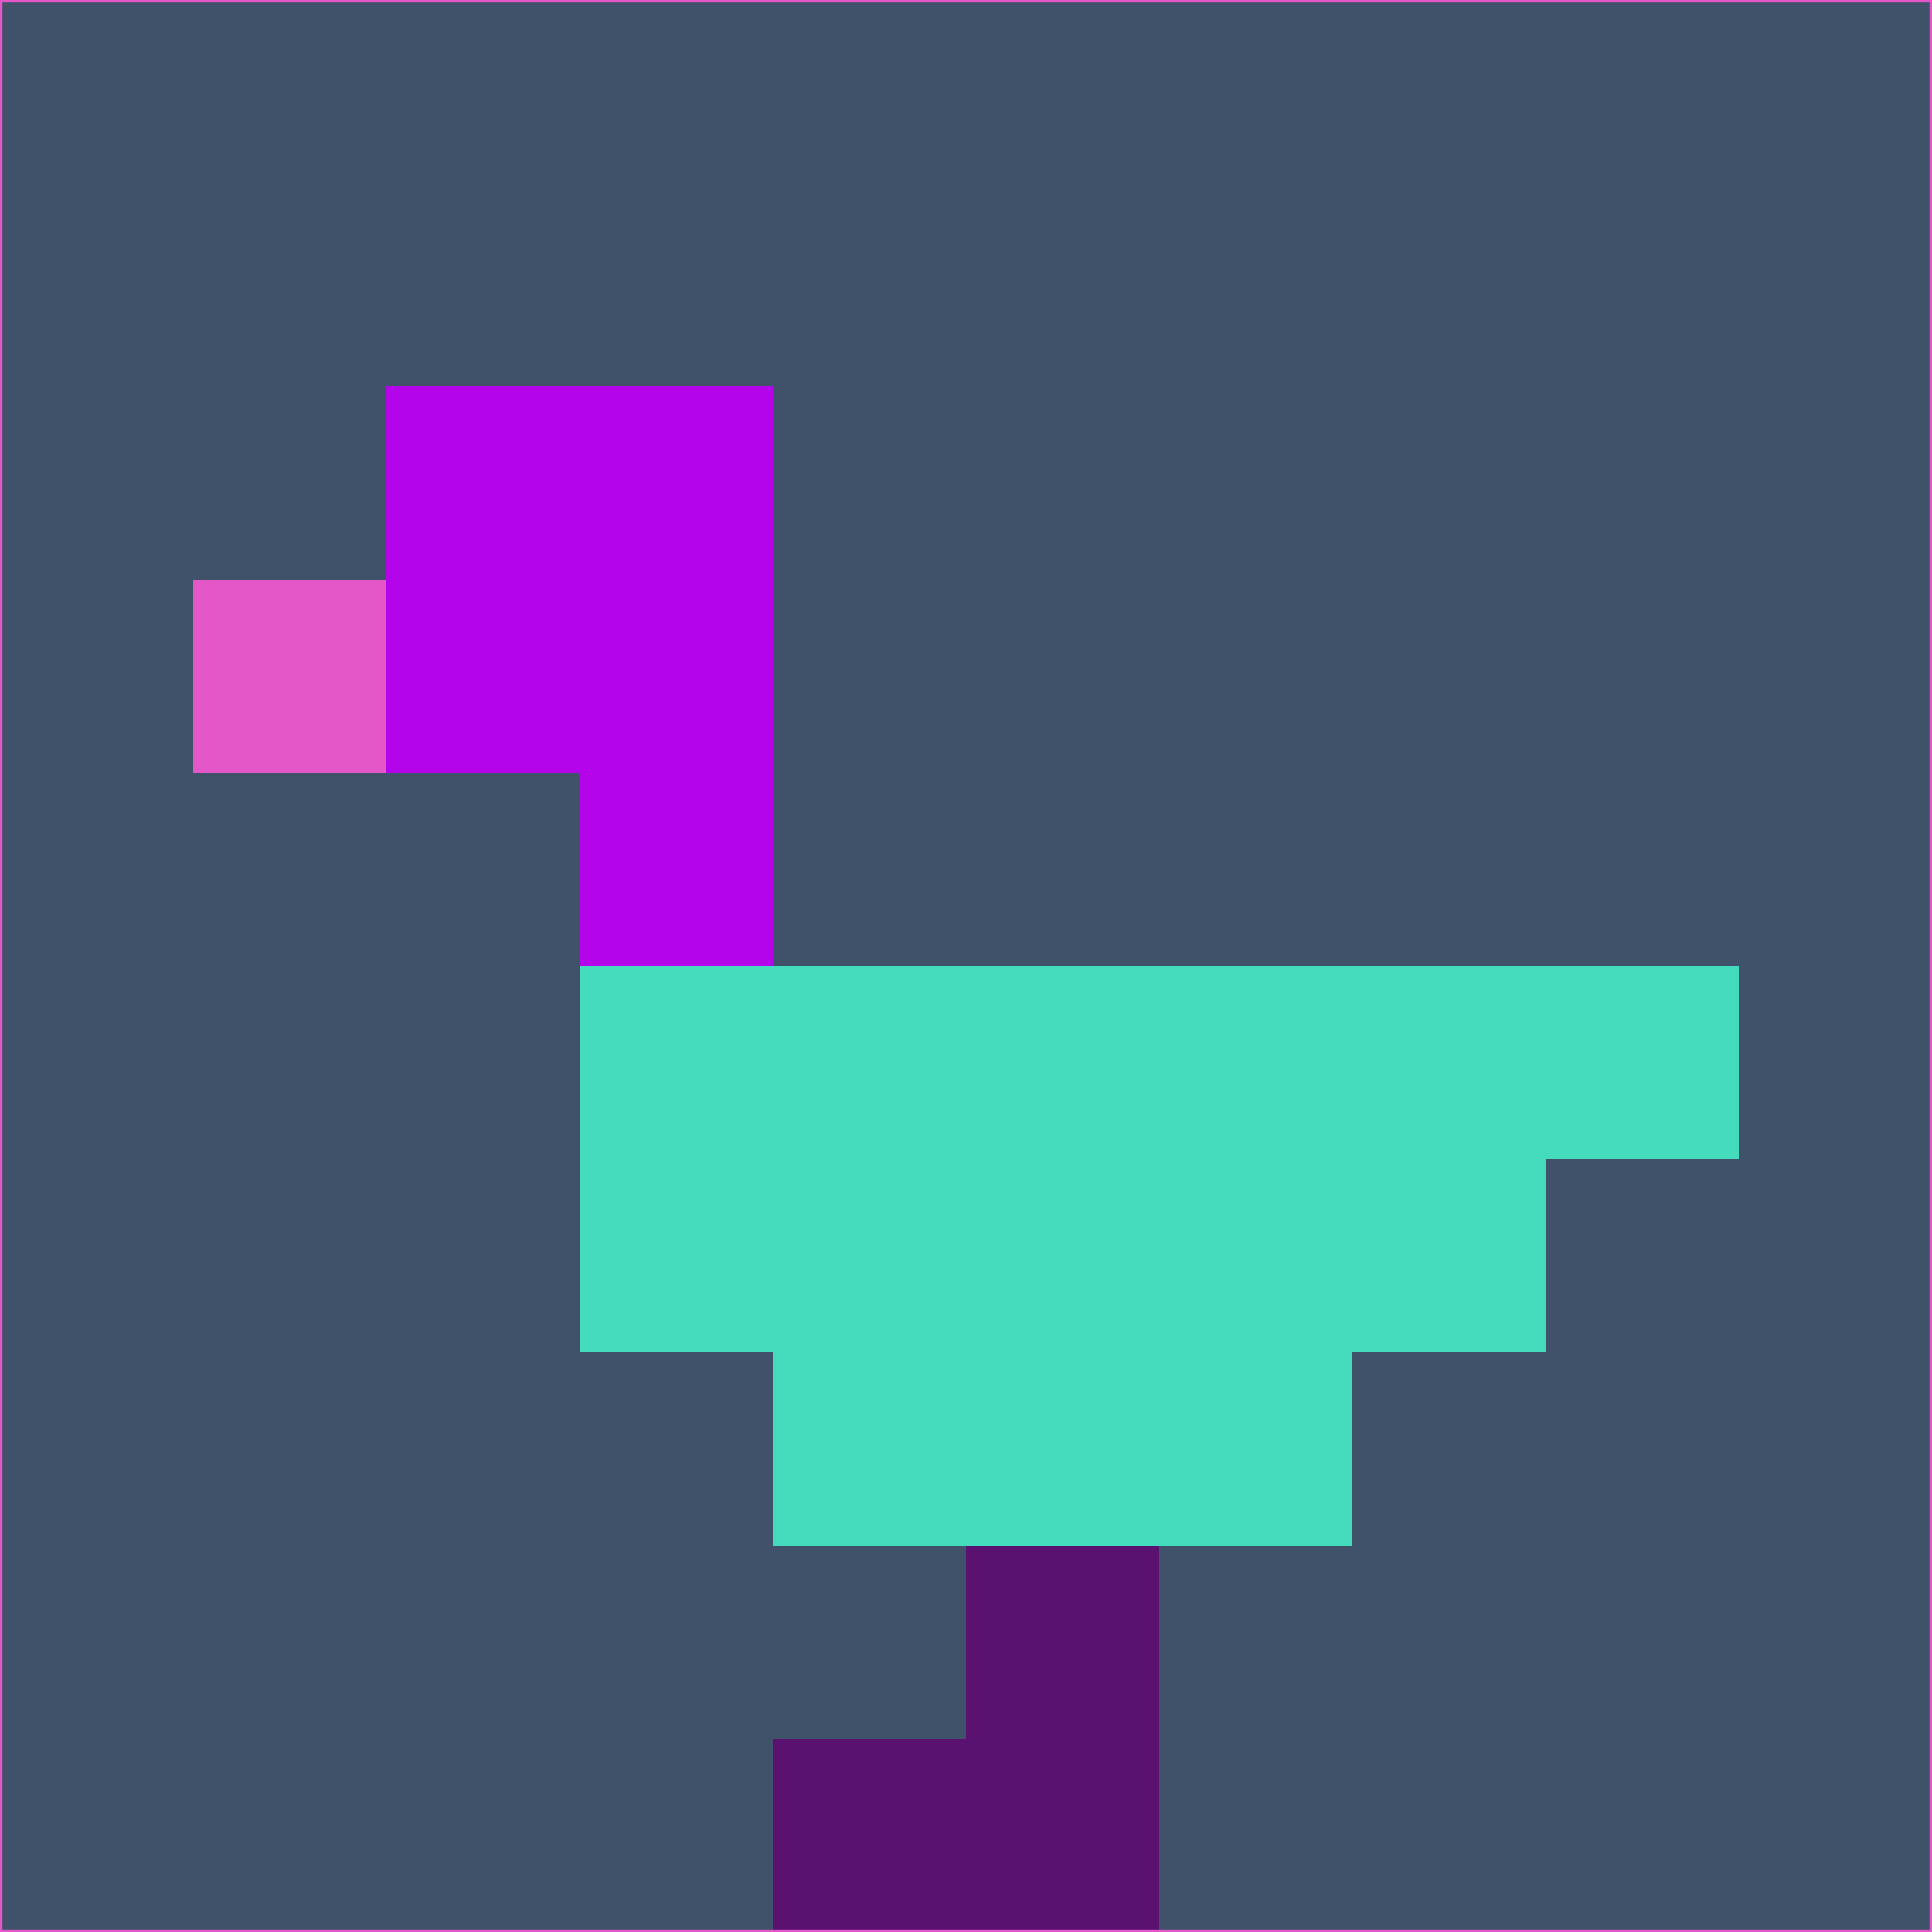 <svg xmlns="http://www.w3.org/2000/svg" version="1.1" width="785" height="785">
  <title>'goose-pfp-694263' by Dmitri Cherniak (Cyberpunk Edition)</title>
  <desc>
    seed=820154
    backgroundColor=#40516a
    padding=20
    innerPadding=0
    timeout=500
    dimension=1
    border=false
    Save=function(){return n.handleSave()}
    frame=12

    Rendered at 2024-09-15T22:37:00.281Z
    Generated in 1ms
    Modified for Cyberpunk theme with new color scheme
  </desc>
  <defs/>
  <rect width="100%" height="100%" fill="#40516a"/>
  <g>
    <g id="0-0">
      <rect x="0" y="0" height="785" width="785" fill="#40516a"/>
      <g>
        <!-- Neon blue -->
        <rect id="0-0-2-2-2-2" x="157" y="157" width="157" height="157" fill="#b405ea"/>
        <rect id="0-0-3-2-1-4" x="235.5" y="157" width="78.5" height="314" fill="#b405ea"/>
        <!-- Electric purple -->
        <rect id="0-0-4-5-5-1" x="314" y="392.5" width="392.5" height="78.5" fill="#44dcbd"/>
        <rect id="0-0-3-5-5-2" x="235.5" y="392.5" width="392.5" height="157" fill="#44dcbd"/>
        <rect id="0-0-4-5-3-3" x="314" y="392.5" width="235.5" height="235.5" fill="#44dcbd"/>
        <!-- Neon pink -->
        <rect id="0-0-1-3-1-1" x="78.5" y="235.5" width="78.5" height="78.5" fill="#e457c9"/>
        <!-- Cyber yellow -->
        <rect id="0-0-5-8-1-2" x="392.5" y="628" width="78.5" height="157" fill="#5a1271"/>
        <rect id="0-0-4-9-2-1" x="314" y="706.5" width="157" height="78.5" fill="#5a1271"/>
      </g>
      <rect x="0" y="0" stroke="#e457c9" stroke-width="2" height="785" width="785" fill="none"/>
    </g>
  </g>
  <script xmlns=""/>
</svg>